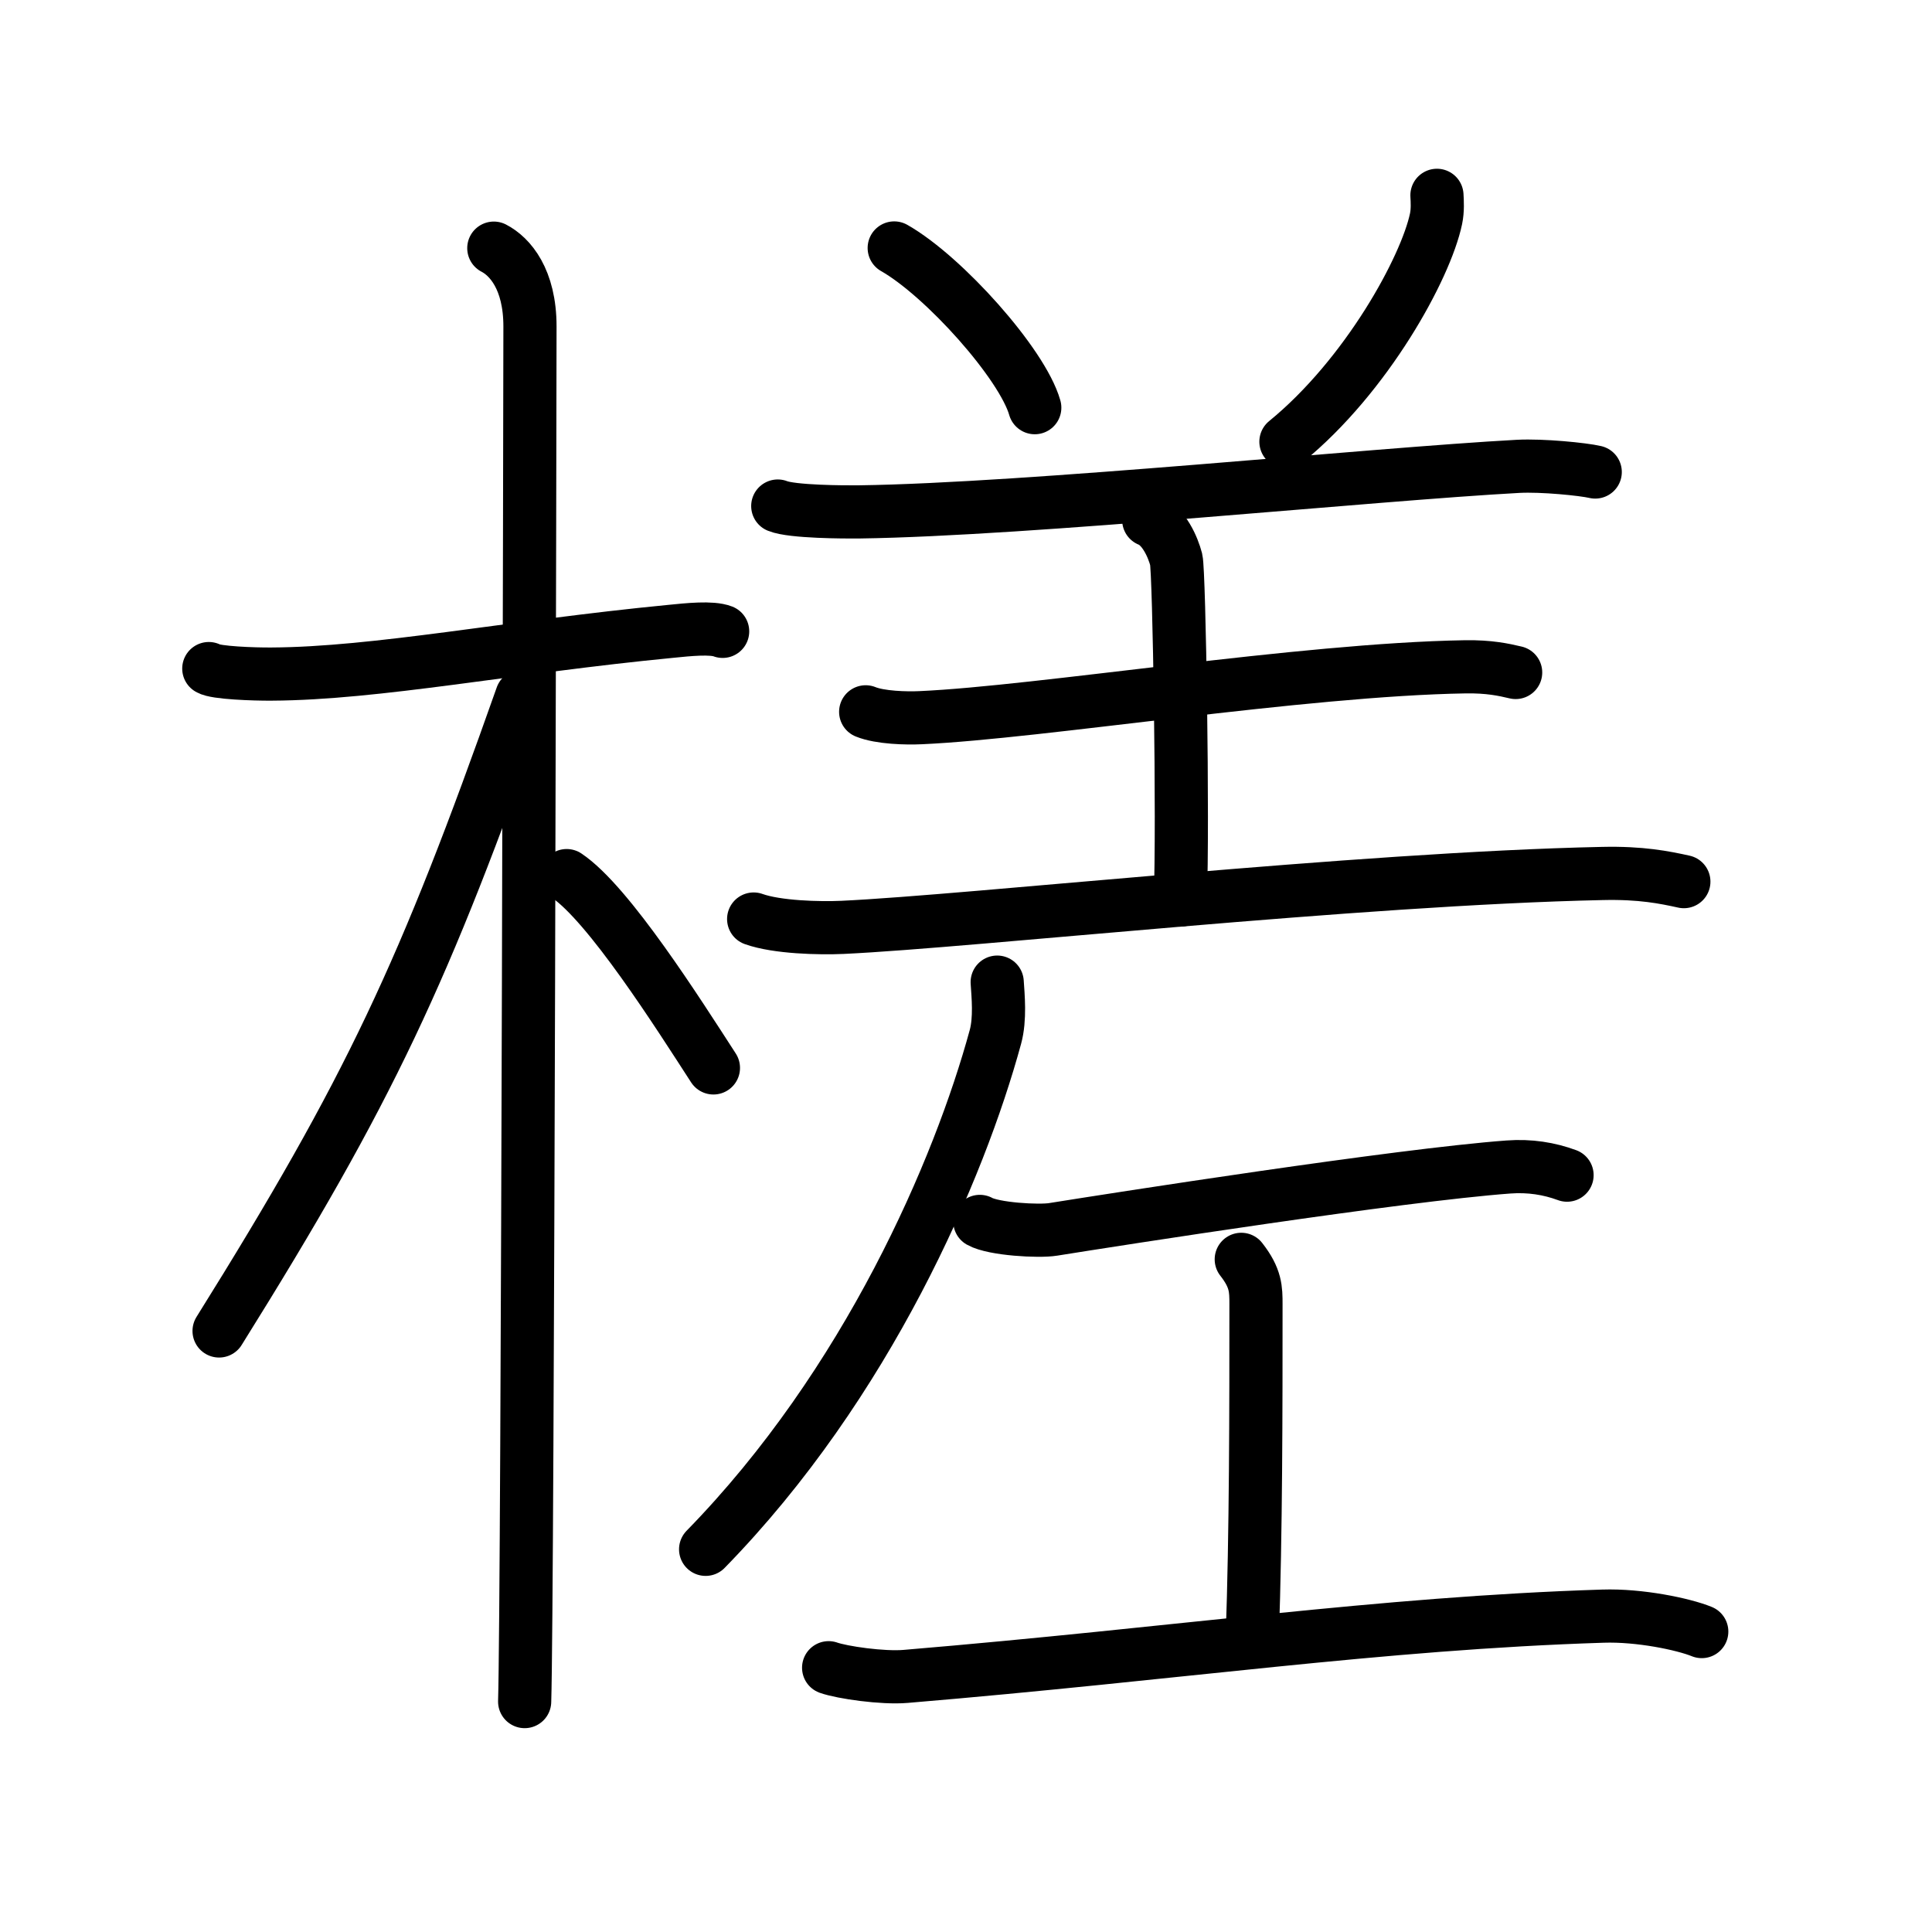 <svg xmlns="http://www.w3.org/2000/svg" width="109" height="109" viewBox="0 0 109 109" style="fill:none;stroke:currentColor;stroke-width:3;stroke-linecap:round;stroke-linejoin:round;">
<path id="kvg:069ce-s1" d="M11.78,37.72c0.37,0.24,2.56,0.32,3.55,0.31c5.93-0.03,13.43-1.53,22.51-2.41c0.99-0.1,2.31-0.24,2.93,0"/>
<path id="kvg:069ce-s2" d="M27.86,14c0.91,0.47,2.04,1.75,2.04,4.42c0,0.95-0.12,71.75-0.3,77.58"/>
<path id="kvg:069ce-s3" d="M29.44,39.28c-5.5,15.58-8.56,22.17-17.08,35.81"/>
<path id="kvg:069ce-s4" d="M31.97,49.4c2.37,1.59,6.28,7.76,8.28,10.85"/>
<path id="kvg:069ce-s5" d="M50.45,13.99c2.8,1.59,7.23,6.54,7.93,9.01"/>
<path id="kvg:069ce-s6" d="M81.07,11.02c0.02,0.33,0.05,0.84-0.05,1.32c-0.58,2.77-3.91,8.86-8.47,12.58"/>
<path id="kvg:069ce-s7" d="M43.88,28.55c0.81,0.33,3.79,0.34,4.61,0.33c9.51-0.13,29.01-2.13,37.17-2.57c1.35-0.07,3.66,0.16,4.34,0.32"/>
<path id="kvg:069ce-s8" d="M64.81,29.34c0.86,0.34,1.37,1.54,1.55,2.23c0.17,0.69,0.4,14.91,0.23,19.21"/>
<path id="kvg:069ce-s9" d="M48.84,40.16c0.81,0.33,2.29,0.37,3.11,0.33c6.71-0.3,21.52-2.72,30.72-2.87c1.35-0.02,2.16,0.16,2.84,0.32"/>
<path id="kvg:069ce-s10" d="M42.52,51.85c1.31,0.47,3.71,0.53,5.02,0.47c7.28-0.34,29.09-2.75,42.87-3.04c2.18-0.05,3.5,0.22,4.59,0.46"/>
<path id="kvg:069ce-s11" d="M56.26,55.41c0.05,0.77,0.18,2.07-0.1,3.09c-2.03,7.45-7.22,19.57-16.35,28.91"/>
<path id="kvg:069ce-s12" d="M55.28,68.91c0.78,0.44,3.34,0.58,4.13,0.45c3.69-0.59,19.49-3.06,25.69-3.52c1.21-0.09,2.31,0.09,3.31,0.46"/>
<path id="kvg:069ce-s13" d="M70.03,71.05c0.83,1.06,0.83,1.69,0.83,2.54c0,5.92,0,12.88-0.21,18.79"/>
<path id="kvg:069ce-s14" d="M46.75,94.09c0.76,0.27,3.05,0.6,4.34,0.49c15.41-1.29,26.74-3,39.34-3.4c2.07-0.07,4.55,0.45,5.58,0.87"/>
</svg>
